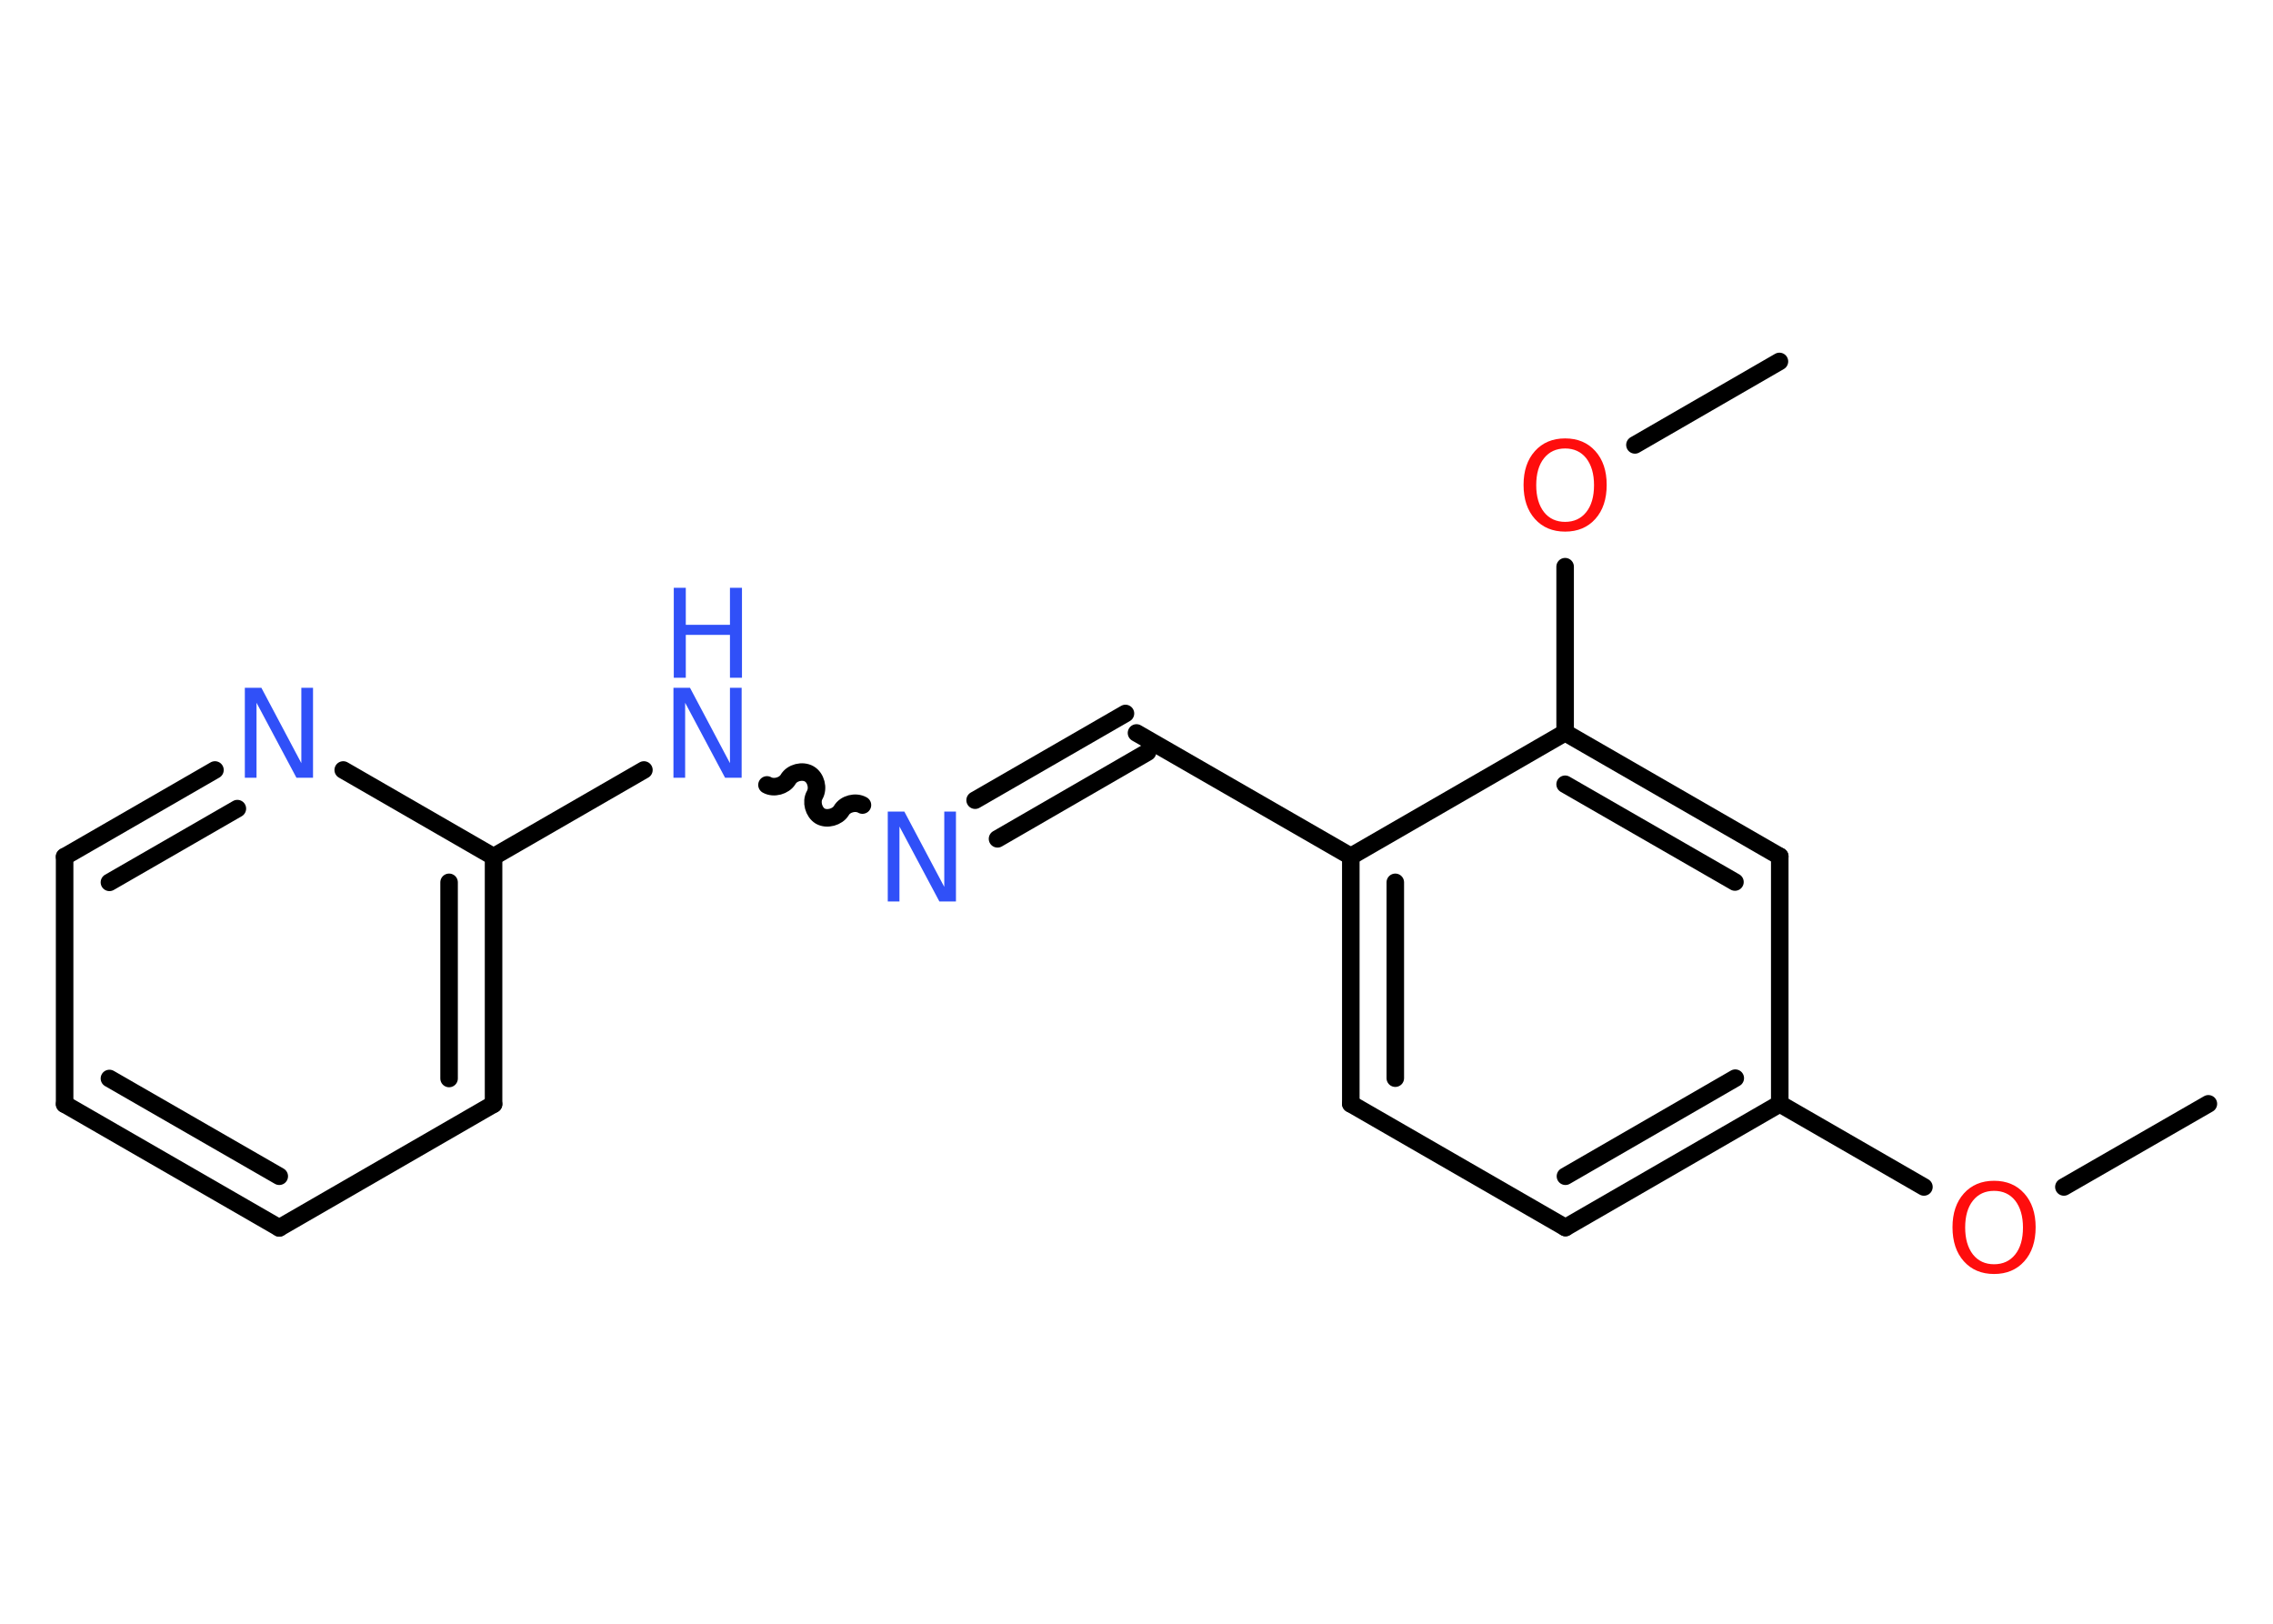 <?xml version='1.0' encoding='UTF-8'?>
<!DOCTYPE svg PUBLIC "-//W3C//DTD SVG 1.1//EN" "http://www.w3.org/Graphics/SVG/1.1/DTD/svg11.dtd">
<svg version='1.2' xmlns='http://www.w3.org/2000/svg' xmlns:xlink='http://www.w3.org/1999/xlink' width='70.0mm' height='50.0mm' viewBox='0 0 70.0 50.0'>
  <desc>Generated by the Chemistry Development Kit (http://github.com/cdk)</desc>
  <g stroke-linecap='round' stroke-linejoin='round' stroke='#000000' stroke-width='.54' fill='#3050F8'>
    <rect x='.0' y='.0' width='70.0' height='50.0' fill='#FFFFFF' stroke='none'/>
    <g id='mol1' class='mol'>
      <line id='mol1bnd1' class='bond' x1='68.01' y1='33.99' x2='63.56' y2='36.55'/>
      <line id='mol1bnd2' class='bond' x1='59.25' y1='36.55' x2='54.81' y2='33.99'/>
      <g id='mol1bnd3' class='bond'>
        <line x1='48.21' y1='37.8' x2='54.81' y2='33.99'/>
        <line x1='48.21' y1='36.22' x2='53.44' y2='33.2'/>
      </g>
      <line id='mol1bnd4' class='bond' x1='48.21' y1='37.8' x2='41.6' y2='33.99'/>
      <g id='mol1bnd5' class='bond'>
        <line x1='41.6' y1='26.37' x2='41.6' y2='33.99'/>
        <line x1='42.97' y1='27.17' x2='42.97' y2='33.2'/>
      </g>
      <line id='mol1bnd6' class='bond' x1='41.6' y1='26.37' x2='35.0' y2='22.57'/>
      <g id='mol1bnd7' class='bond'>
        <line x1='35.34' y1='23.16' x2='30.72' y2='25.83'/>
        <line x1='34.66' y1='21.97' x2='30.03' y2='24.64'/>
      </g>
      <path id='mol1bnd8' class='bond' d='M23.62 24.17c.21 .12 .53 .03 .65 -.17c.12 -.21 .44 -.29 .65 -.17c.21 .12 .29 .44 .17 .65c-.12 .21 -.03 .53 .17 .65c.21 .12 .53 .03 .65 -.17c.12 -.21 .44 -.29 .65 -.17' fill='none' stroke='#000000' stroke-width='.54'/>
      <line id='mol1bnd9' class='bond' x1='19.83' y1='23.71' x2='15.2' y2='26.38'/>
      <g id='mol1bnd10' class='bond'>
        <line x1='15.2' y1='34.0' x2='15.2' y2='26.38'/>
        <line x1='13.83' y1='33.21' x2='13.83' y2='27.17'/>
      </g>
      <line id='mol1bnd11' class='bond' x1='15.2' y1='34.0' x2='8.6' y2='37.81'/>
      <g id='mol1bnd12' class='bond'>
        <line x1='1.99' y1='34.0' x2='8.6' y2='37.81'/>
        <line x1='3.37' y1='33.21' x2='8.6' y2='36.22'/>
      </g>
      <line id='mol1bnd13' class='bond' x1='1.99' y1='34.0' x2='1.99' y2='26.38'/>
      <g id='mol1bnd14' class='bond'>
        <line x1='6.62' y1='23.71' x2='1.99' y2='26.38'/>
        <line x1='7.31' y1='24.9' x2='3.37' y2='27.17'/>
      </g>
      <line id='mol1bnd15' class='bond' x1='15.2' y1='26.38' x2='10.57' y2='23.71'/>
      <line id='mol1bnd16' class='bond' x1='41.6' y1='26.37' x2='48.2' y2='22.56'/>
      <line id='mol1bnd17' class='bond' x1='48.2' y1='22.56' x2='48.2' y2='17.45'/>
      <line id='mol1bnd18' class='bond' x1='50.35' y1='13.7' x2='54.8' y2='11.13'/>
      <g id='mol1bnd19' class='bond'>
        <line x1='54.81' y1='26.37' x2='48.2' y2='22.56'/>
        <line x1='53.43' y1='27.16' x2='48.2' y2='24.15'/>
      </g>
      <line id='mol1bnd20' class='bond' x1='54.81' y1='33.99' x2='54.81' y2='26.37'/>
      <path id='mol1atm2' class='atom' d='M61.41 36.67q-.41 .0 -.65 .3q-.24 .3 -.24 .83q.0 .52 .24 .83q.24 .3 .65 .3q.41 .0 .65 -.3q.24 -.3 .24 -.83q.0 -.52 -.24 -.83q-.24 -.3 -.65 -.3zM61.41 36.36q.58 .0 .93 .39q.35 .39 .35 1.04q.0 .66 -.35 1.05q-.35 .39 -.93 .39q-.58 .0 -.93 -.39q-.35 -.39 -.35 -1.05q.0 -.65 .35 -1.04q.35 -.39 .93 -.39z' stroke='none' fill='#FF0D0D'/>
      <path id='mol1atm8' class='atom' d='M27.35 24.99h.5l1.23 2.32v-2.32h.36v2.77h-.51l-1.23 -2.31v2.31h-.36v-2.77z' stroke='none'/>
      <g id='mol1atm9' class='atom'>
        <path d='M20.75 21.18h.5l1.23 2.32v-2.32h.36v2.77h-.51l-1.23 -2.31v2.31h-.36v-2.77z' stroke='none'/>
        <path d='M20.75 18.1h.37v1.14h1.36v-1.14h.37v2.77h-.37v-1.32h-1.36v1.32h-.37v-2.77z' stroke='none'/>
      </g>
      <path id='mol1atm15' class='atom' d='M7.55 21.18h.5l1.23 2.32v-2.32h.36v2.77h-.51l-1.23 -2.31v2.31h-.36v-2.77z' stroke='none'/>
      <path id='mol1atm17' class='atom' d='M48.2 13.81q-.41 .0 -.65 .3q-.24 .3 -.24 .83q.0 .52 .24 .83q.24 .3 .65 .3q.41 .0 .65 -.3q.24 -.3 .24 -.83q.0 -.52 -.24 -.83q-.24 -.3 -.65 -.3zM48.2 13.5q.58 .0 .93 .39q.35 .39 .35 1.04q.0 .66 -.35 1.05q-.35 .39 -.93 .39q-.58 .0 -.93 -.39q-.35 -.39 -.35 -1.05q.0 -.65 .35 -1.04q.35 -.39 .93 -.39z' stroke='none' fill='#FF0D0D'/>
    </g>
  </g>
</svg>
